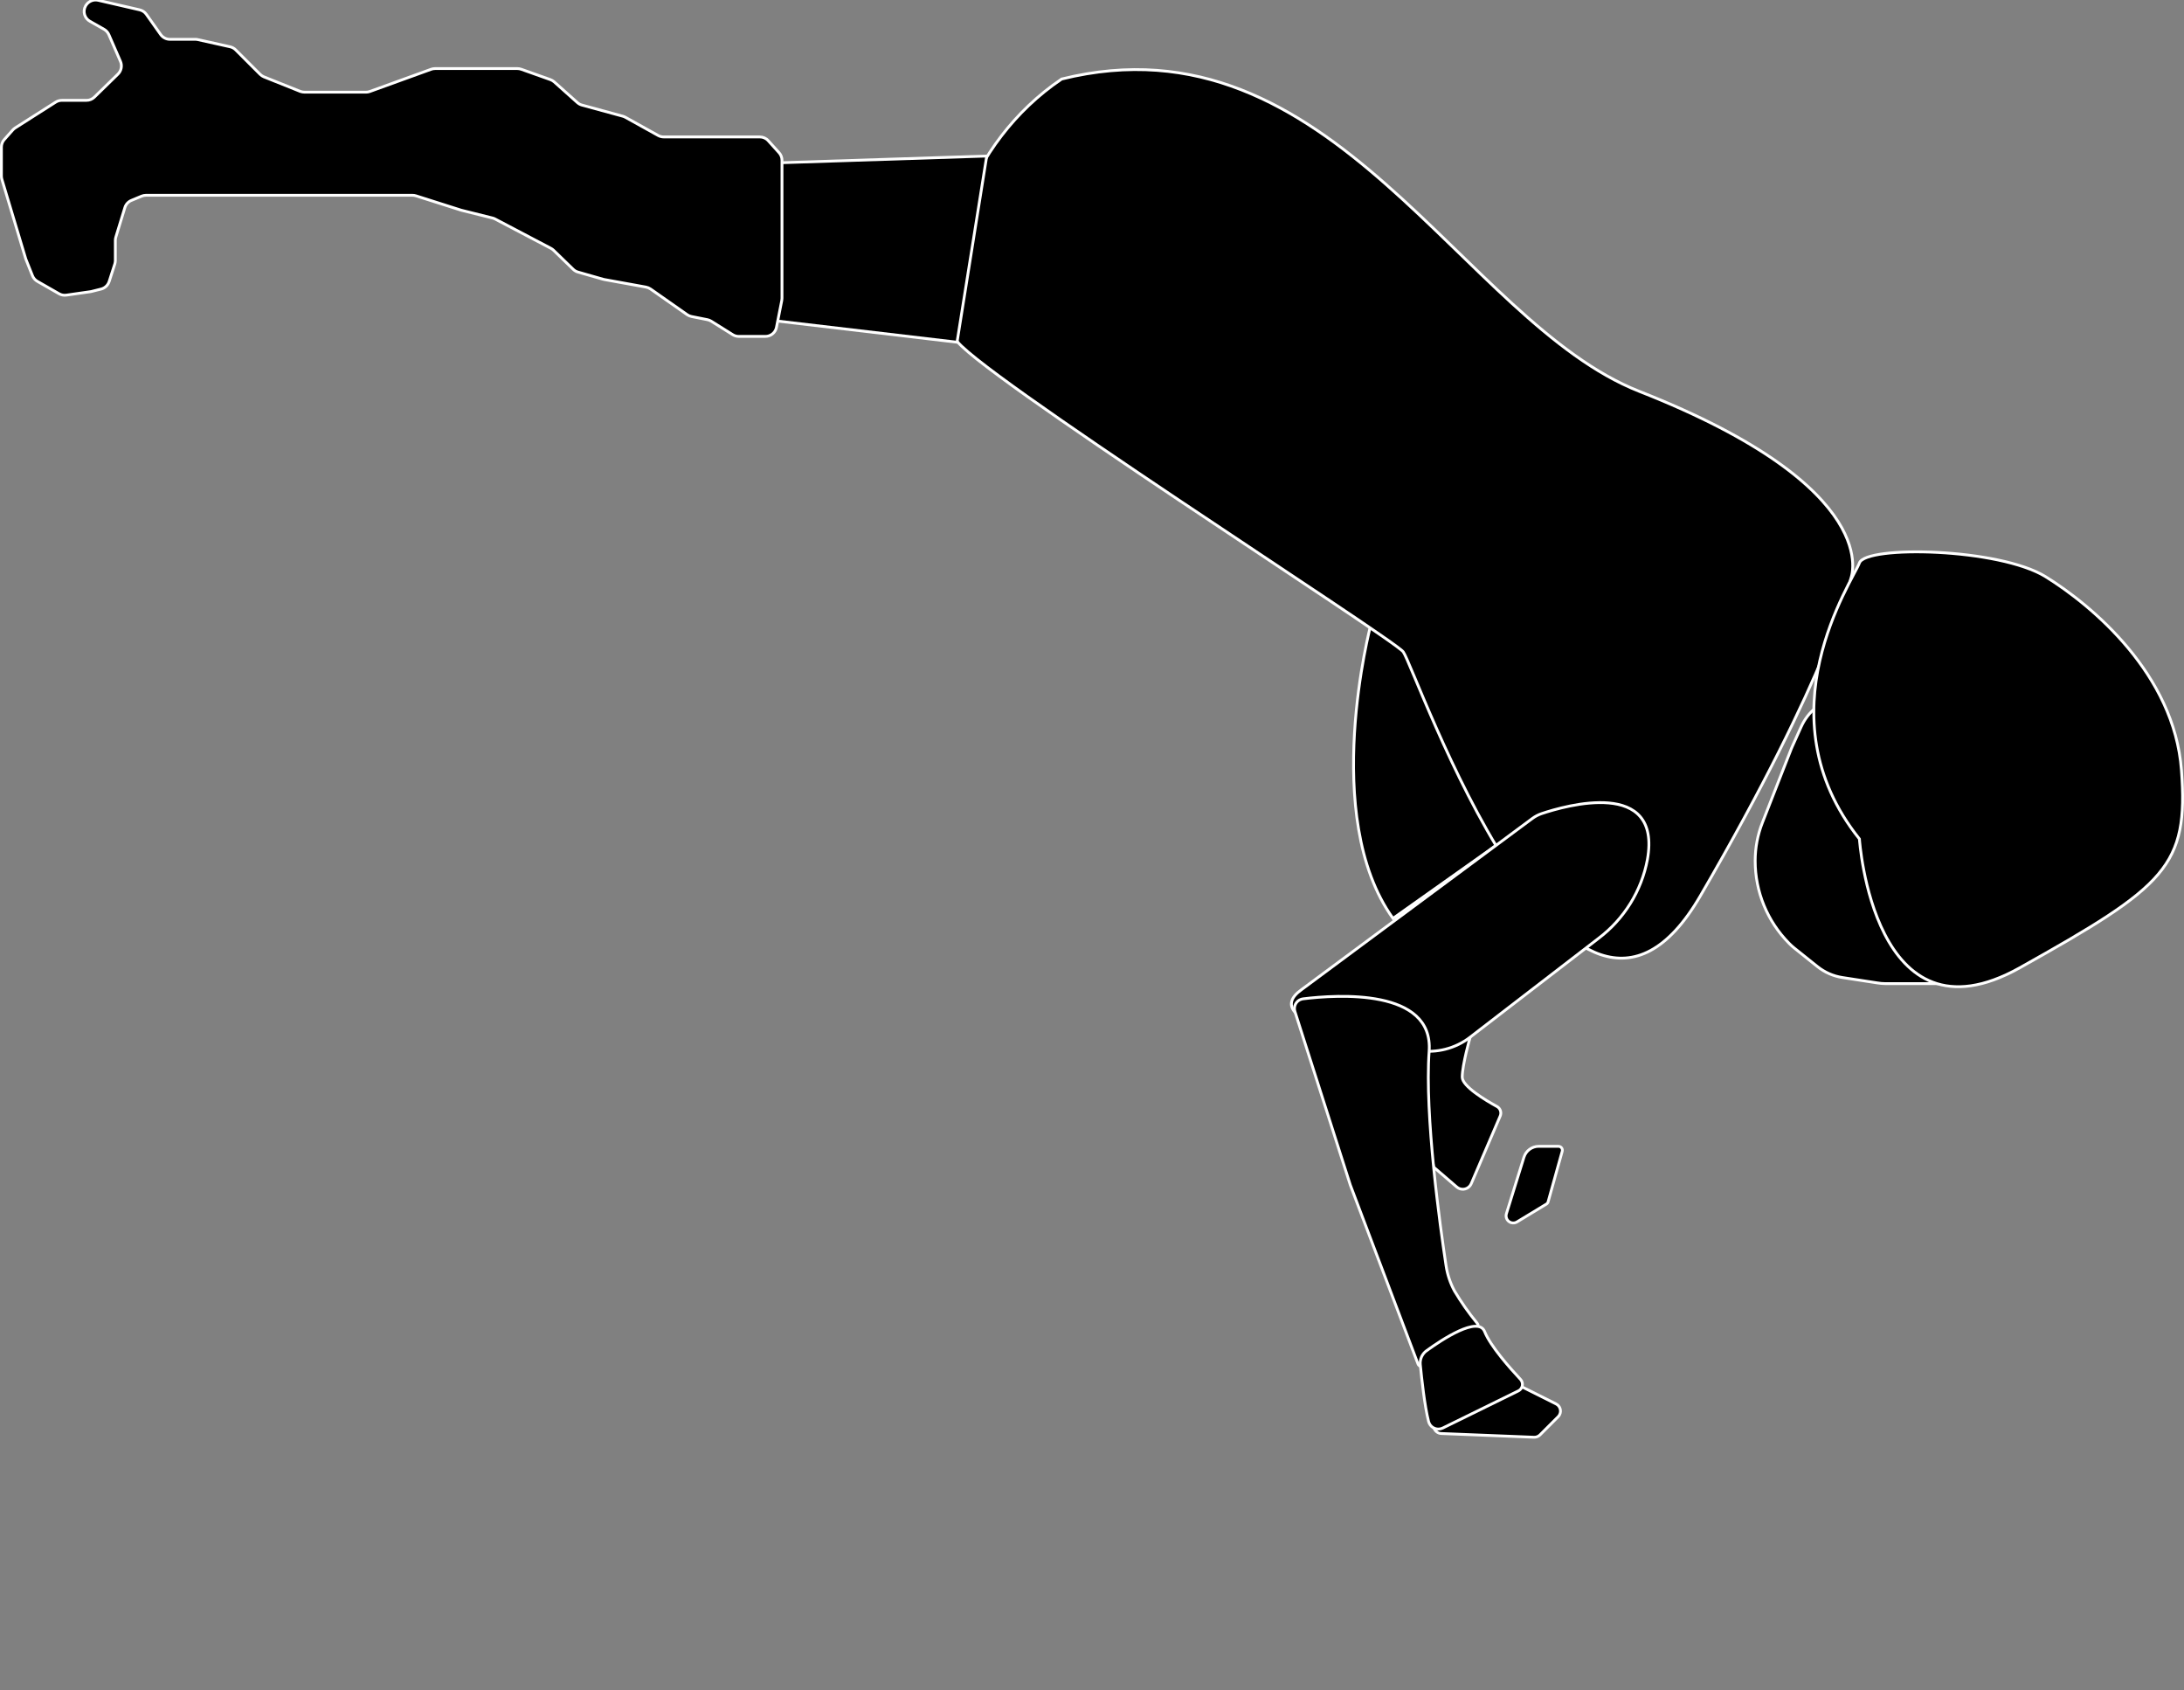 <?xml version="1.0" encoding="utf-8"?>
<!-- Generator: Adobe Illustrator 24.3.0, SVG Export Plug-In . SVG Version: 6.00 Build 0)  -->
<svg version="1.1" id="body" xmlns="http://www.w3.org/2000/svg" xmlns:xlink="http://www.w3.org/1999/xlink" x="0px" y="0px"
	 viewBox="0 0 775.01 599.56" style="enable-background:new 0 0 775.01 599.56;" xml:space="preserve">
<rect x="0" y="0" width="775.01" height="599.56" fill="#808080" stroke="none"/>
<style type="text/css">
	.st0{stroke:#FFFFFF;stroke-miterlimit:10;}
</style>
<path class="st0" d="M508.73,414.03l8.23,7.08c1.36,1.17,3.41,1.03,4.58-0.33c0.22-0.26,0.4-0.55,0.54-0.86l10.28-24
	c0.54-1.26,0.04-2.73-1.17-3.38c-4-2.2-12.31-7.14-12.31-10.42c0-4.33,2.81-14.15,2.81-14.15h-21L508.73,414.03z"/>
<path class="st0" d="M540.79,410.52l-6.23,20.06c-0.41,1.34,0.34,2.76,1.68,3.17c0.69,0.21,1.44,0.12,2.06-0.25l10.44-6.33
	c0.3-0.18,0.53-0.48,0.62-0.82l5-17.91c0.21-0.74-0.22-1.51-0.96-1.72c-0.12-0.04-0.25-0.05-0.38-0.05h-7
	C543.62,406.68,541.51,408.24,540.79,410.52z"/>
<path class="st0" d="M486.47,221.51c0,0-18.13,68.2,7.85,104.31l36.52-25.87C530.84,299.95,510.36,211.07,486.47,221.51"/>
<path class="st0" d="M339.04,120.12c3.06,9.27,155.38,106.44,158.9,111.12c4.33,5.78,59.2,166.05,105.41,86.64
	s53.43-112.63,53.43-112.63s13-31.77-75.08-66.42C518.79,114.08,472.73,4.25,376.73,28.04C343.06,50.77,330.08,93.02,339.04,120.12z
	"/>
<path class="st0" d="M635.66,265.64l-10.26,26.21c-1.69,4.32-2.56,8.91-2.56,13.55l0,0c0,10.94,4.31,21.44,12,29.22l0.23,0.23
	c0.51,0.52,1.06,1.01,1.63,1.47l8.23,6.58c2.56,2.05,5.62,3.39,8.86,3.89l12.41,1.91c0.93,0.16,1.87,0.24,2.81,0.25h20.06
	c2.47,0,4.92-0.49,7.2-1.44l0,0c9.56-3.97,14.1-14.94,10.12-24.51c-0.12-0.29-0.25-0.58-0.38-0.86l-30.93-65.1
	c-3.76-7.92-12.52-12.17-21.07-10.23l-1.9,0.43c-5.71,1.3-10.49,5.19-12.91,10.52l-3.16,7
	C635.91,265.02,635.78,265.33,635.66,265.64z"/>
<polygon class="st0" points="269.8,57.97 266.92,112.84 339.61,121.4 350.15,55.36 "/>
<path class="st0" d="M461.85,351.09l81.92-60.73c1-0.74,2.11-1.32,3.29-1.72c8.44-2.83,42.69-12.67,37.54,16.29
	c-2.1,11.15-8.28,21.11-17.33,27.95l-45.57,35.07c-5.25,4.05-11.95,5.76-18.5,4.71C484.01,369.63,446.55,362.01,461.85,351.09z"/>
<path class="st0" d="M108.14,32.7h21.71c0.47,0,0.94-0.08,1.38-0.24l21.78-7.89c0.44-0.16,0.91-0.24,1.38-0.24h29.19
	c0.46,0,0.92,0.08,1.36,0.23l10.37,3.69c0.49,0.18,0.95,0.44,1.34,0.79l8.24,7.36c0.47,0.42,1.03,0.72,1.63,0.88l14.49,3.95
	c0.31,0.09,0.62,0.21,0.9,0.37l11.65,6.47c0.61,0.34,1.3,0.51,2,0.51h34.06c1.15,0,2.24,0.48,3,1.34l3.87,4.29
	c0.66,0.75,1.02,1.71,1,2.71v48.91c0,0.27-0.03,0.53-0.08,0.79l-1.87,9.46c-0.36,1.92-2.05,3.29-4,3.26h-9.39
	c-0.76,0-1.51-0.21-2.15-0.62l-7.62-4.77c-0.41-0.26-0.87-0.44-1.35-0.54l-5.66-1.13c-0.55-0.11-1.07-0.33-1.53-0.65l-13-9.11
	c-0.48-0.33-1.03-0.56-1.6-0.67l-14.82-2.69c-0.13-0.02-0.26-0.05-0.39-0.09l-8.94-2.55c-0.64-0.18-1.23-0.53-1.71-1l-6.95-6.74
	c-0.28-0.27-0.6-0.5-0.94-0.68l-19.83-10.42c-0.28-0.15-0.59-0.27-0.9-0.34l-11-2.74l-0.24-0.07l-15.92-5.06
	c-0.4-0.13-0.81-0.19-1.23-0.19H51.8c-0.53,0-1.06,0.11-1.56,0.31l-3.62,1.51c-1.11,0.46-1.96,1.4-2.31,2.55l-3.2,10.45
	c-0.12,0.38-0.18,0.78-0.18,1.18v7.12c0,0.42-0.07,0.84-0.19,1.24l-2,6.22c-0.43,1.33-1.51,2.35-2.87,2.69l-3.39,0.85l-0.41,0.08
	l-8.53,1.22c-0.89,0.13-1.8-0.05-2.58-0.49l-7.68-4.39c-0.79-0.45-1.41-1.15-1.75-2l-2.3-5.74l-0.12-0.34L4.83,77.47L0.67,63.6
	c-0.11-0.38-0.17-0.77-0.17-1.16V52.2c0-0.98,0.35-1.93,1-2.66l3-3.39c0.26-0.29,0.55-0.55,0.88-0.76l14.39-9.16
	c0.65-0.41,1.4-0.63,2.17-0.63h8.73c1.06,0.01,2.08-0.41,2.83-1.15l8.36-8.16c1.2-1.18,1.55-2.97,0.89-4.51l-4.12-9.49
	c-0.35-0.8-0.95-1.47-1.71-1.9l-5-2.83c-1.93-1.07-2.63-3.51-1.56-5.44c0.1-0.18,0.21-0.34,0.33-0.5l0,0
	c0.96-1.28,2.59-1.88,4.15-1.52l14.71,3.39c0.96,0.22,1.81,0.78,2.38,1.59l5.08,7.17c0.77,1.07,2,1.71,3.32,1.7h9
	c0.3,0,0.59,0.03,0.88,0.1l11.41,2.54c0.76,0.16,1.45,0.54,2,1.09l8.69,8.69c0.39,0.39,0.85,0.69,1.36,0.9l12.94,5.18
	C107.1,32.61,107.62,32.7,108.14,32.7z"/>
<path class="st0" d="M479.17,420.4l-19.66-61.55c-0.58-1.83,0.42-3.78,2.25-4.36c0.2-0.06,0.41-0.11,0.62-0.14
	c12.07-1.49,46.39-3.79,44.76,18.64s3.93,62.38,6,76c0.47,3.15,1.49,6.2,3,9c2.38,3.99,5.05,7.79,8,11.38
	c0.65,0.8,0.53,1.98-0.27,2.63c-0.04,0.04-0.09,0.07-0.14,0.1c-4.14,2.82-14.74,10-18.62,12.44c-0.61,0.38-1.42,0.2-1.81-0.42
	c-0.05-0.07-0.08-0.15-0.11-0.23L479.17,420.4z"/>
<path class="st0" d="M539.55,491.74l12.63,6.32c1.4,0.7,1.97,2.41,1.26,3.81c-0.13,0.27-0.31,0.51-0.52,0.73l-6.45,6.45
	c-0.56,0.56-1.33,0.86-2.12,0.83l-32.9-1.32c-1.18-0.05-2.2-0.82-2.58-1.94l0,0c-0.47-1.4,0.22-2.92,1.57-3.5l26.72-11.45
	C537.93,491.34,538.8,491.37,539.55,491.74z"/>
<path class="st0" d="M659.83,297.63c0,0,4.93,74.78,56.89,45.71s59.91-36,57.38-70.1s-31.75-58.46-48.19-68.64
	s-63.75-11.18-66.08-4.9S624.62,253.56,659.83,297.63z"/>
<path class="st0" d="M539.55,489.34c0.98,1.05,0.92,2.7-0.13,3.67c-0.18,0.17-0.39,0.31-0.62,0.43l-26.86,13.19
	c-1.78,0.85-3.91,0.1-4.76-1.68c-0.1-0.21-0.18-0.43-0.24-0.66c-1.38-5.39-2.46-15.21-2.94-20.19c-0.19-1.92,0.66-3.8,2.23-4.92
	c5.5-4,18.34-12.43,20.6-6.79C528.9,477.57,535.82,485.36,539.55,489.34z"/>
</svg>
